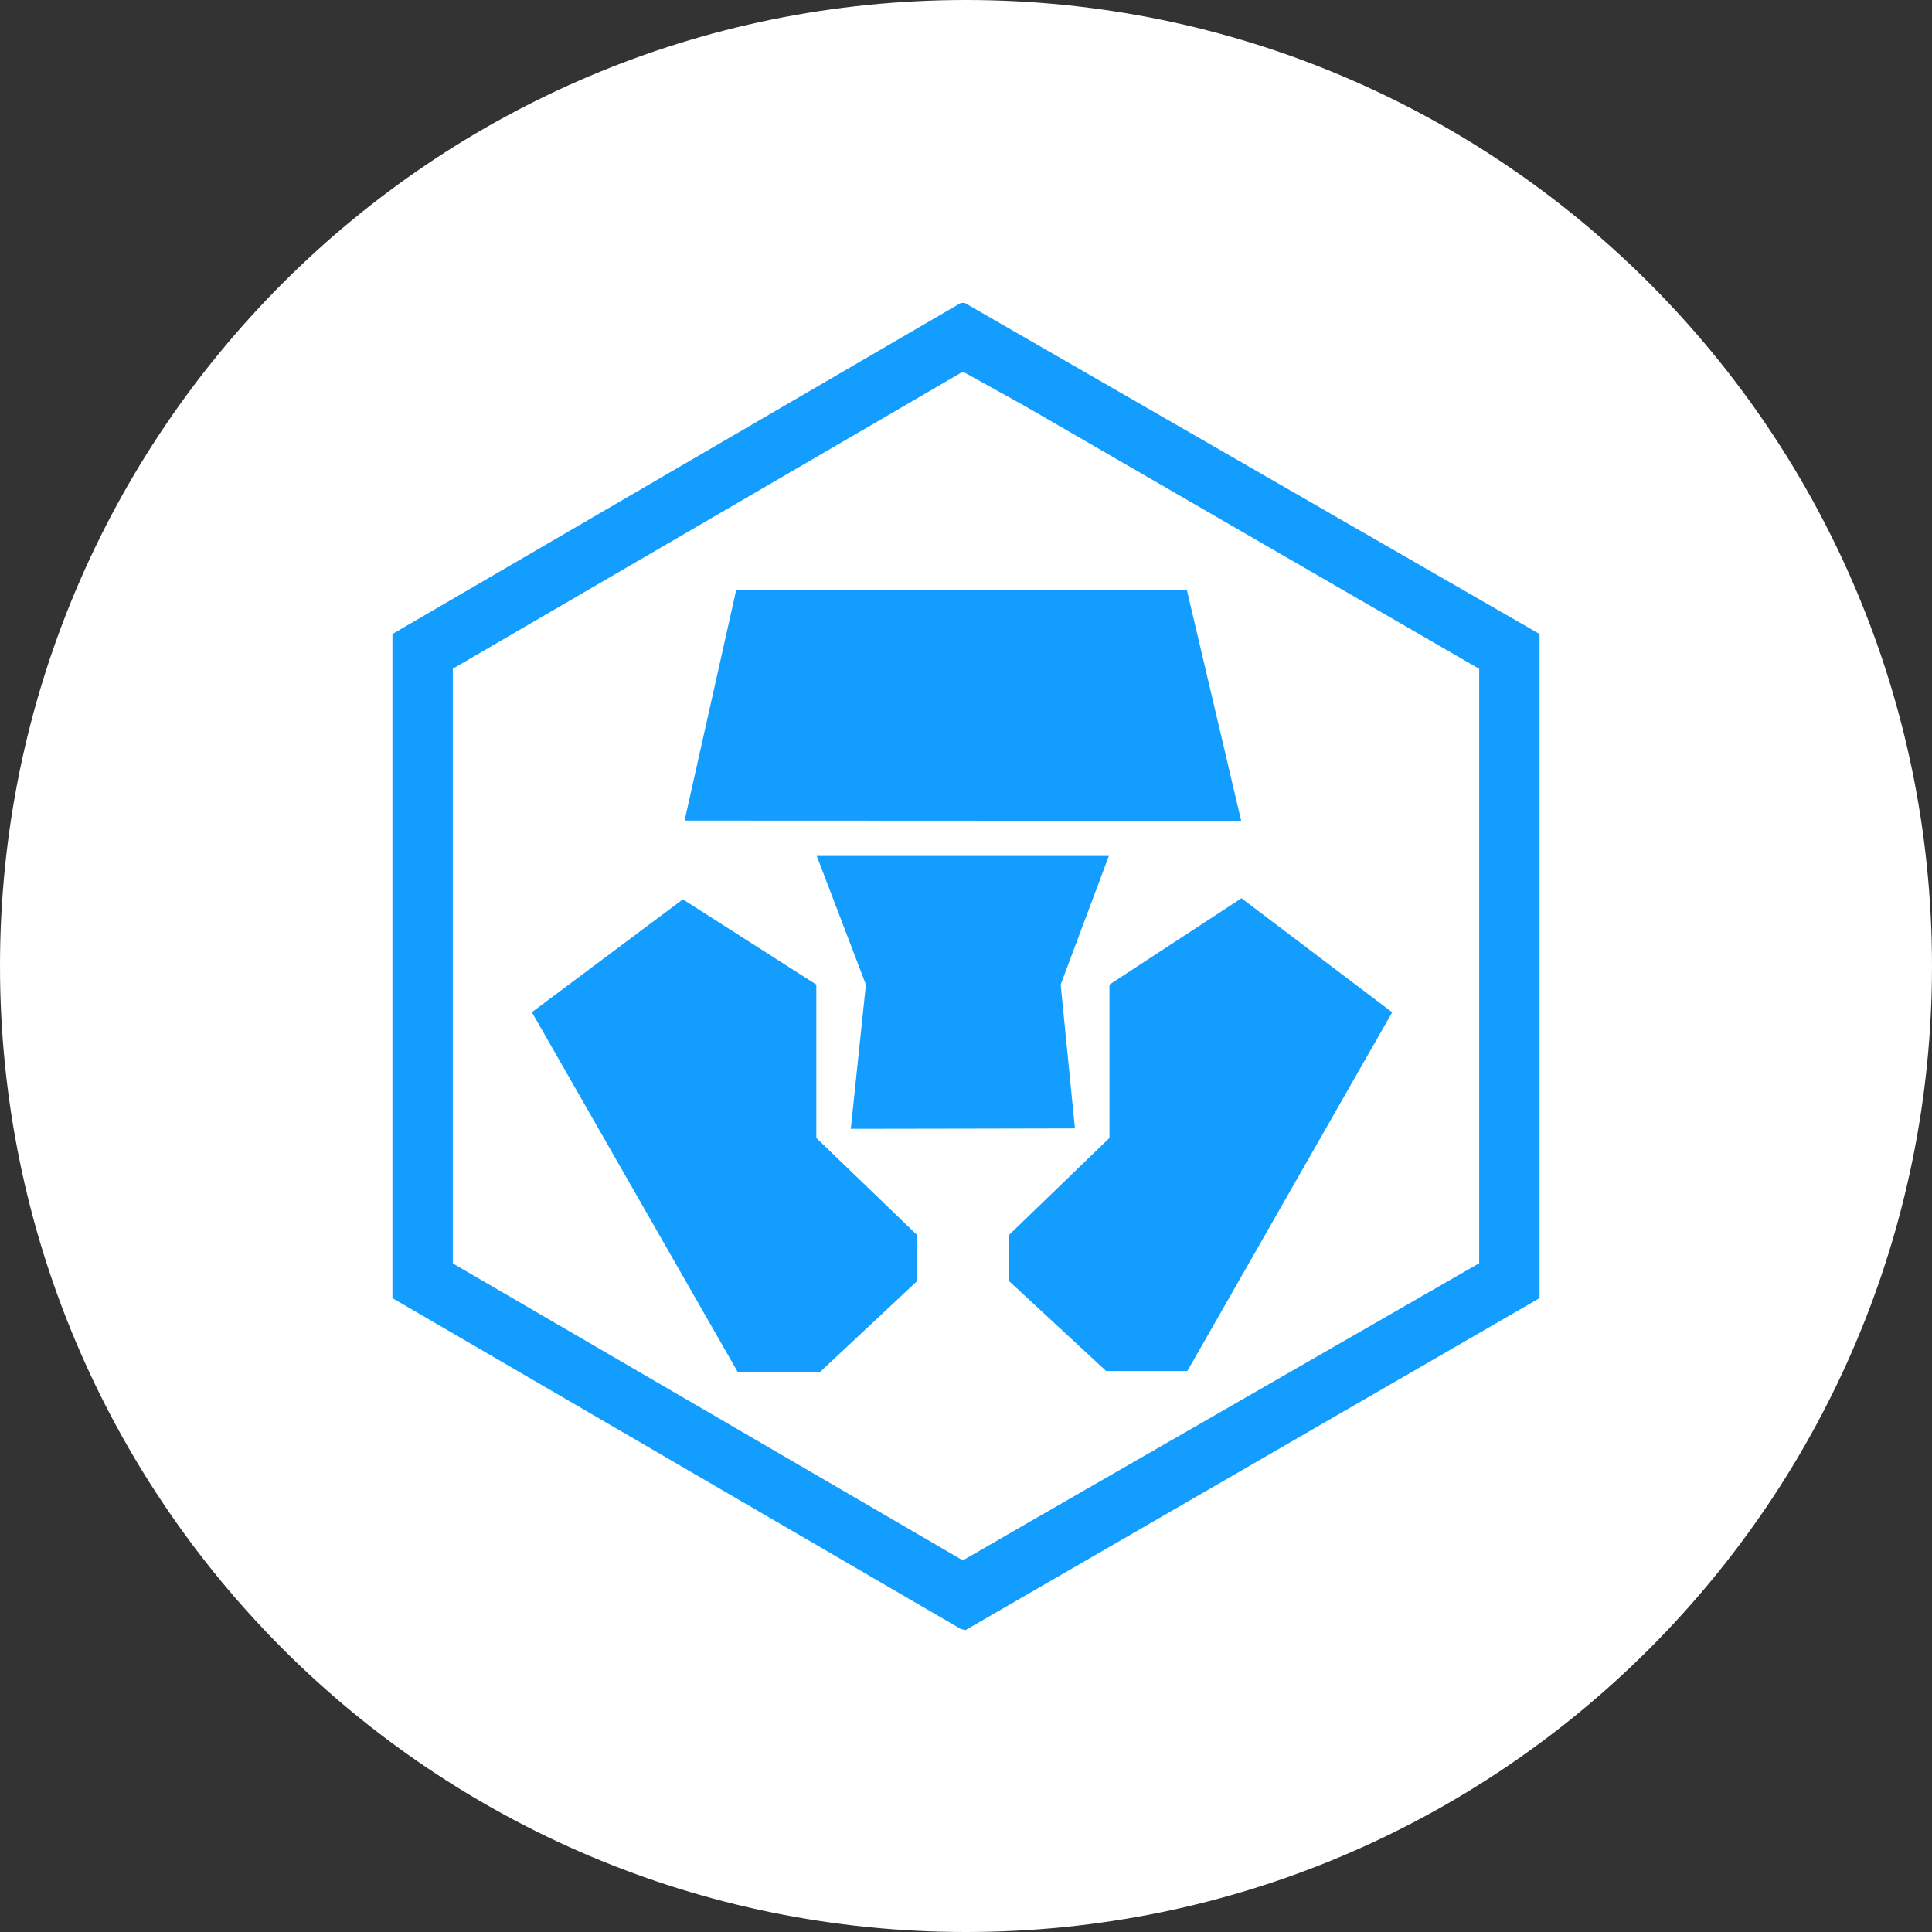 <svg width="32" height="32" viewBox="0 0 32 32" fill="none" xmlns="http://www.w3.org/2000/svg">
<rect x="0" y="0" width="32" height="32" fill="#333333" stroke="none"/>
<path d="M16 32C24.837 32 32 24.837 32 16C32 7.163 24.837 0 16 0C7.163 0 0 7.163 0 16C0 24.837 7.163 32 16 32Z" fill="white"/>
<path d="M15.98 5.018L25.5 10.501V21.501L15.991 27L15.914 26.981L6.5 21.501V10.501L15.914 5.018H15.98ZM15.949 6.156L7.5 11.076V20.926L15.948 25.845L16.98 25.248L24.5 20.923V11.078L16.98 6.728L15.949 6.156ZM8.809 16.766L11.31 14.896L13.521 16.308V18.848L15.194 20.46L15.193 21.216L13.581 22.726H12.22L8.81 16.766H8.809ZM16.712 21.218L16.709 20.458L18.376 18.848V16.308L20.563 14.878L23.059 16.767L19.666 22.709H18.322L16.712 21.218ZM14.342 16.308L13.528 14.177H18.366L17.568 16.308L17.804 18.69L15.937 18.694L14.092 18.697L14.342 16.308ZM15.937 13.593L11.339 13.591L12.194 9.771H19.658L20.558 13.596L15.937 13.593Z" fill="#129DFF"/>
</svg>

